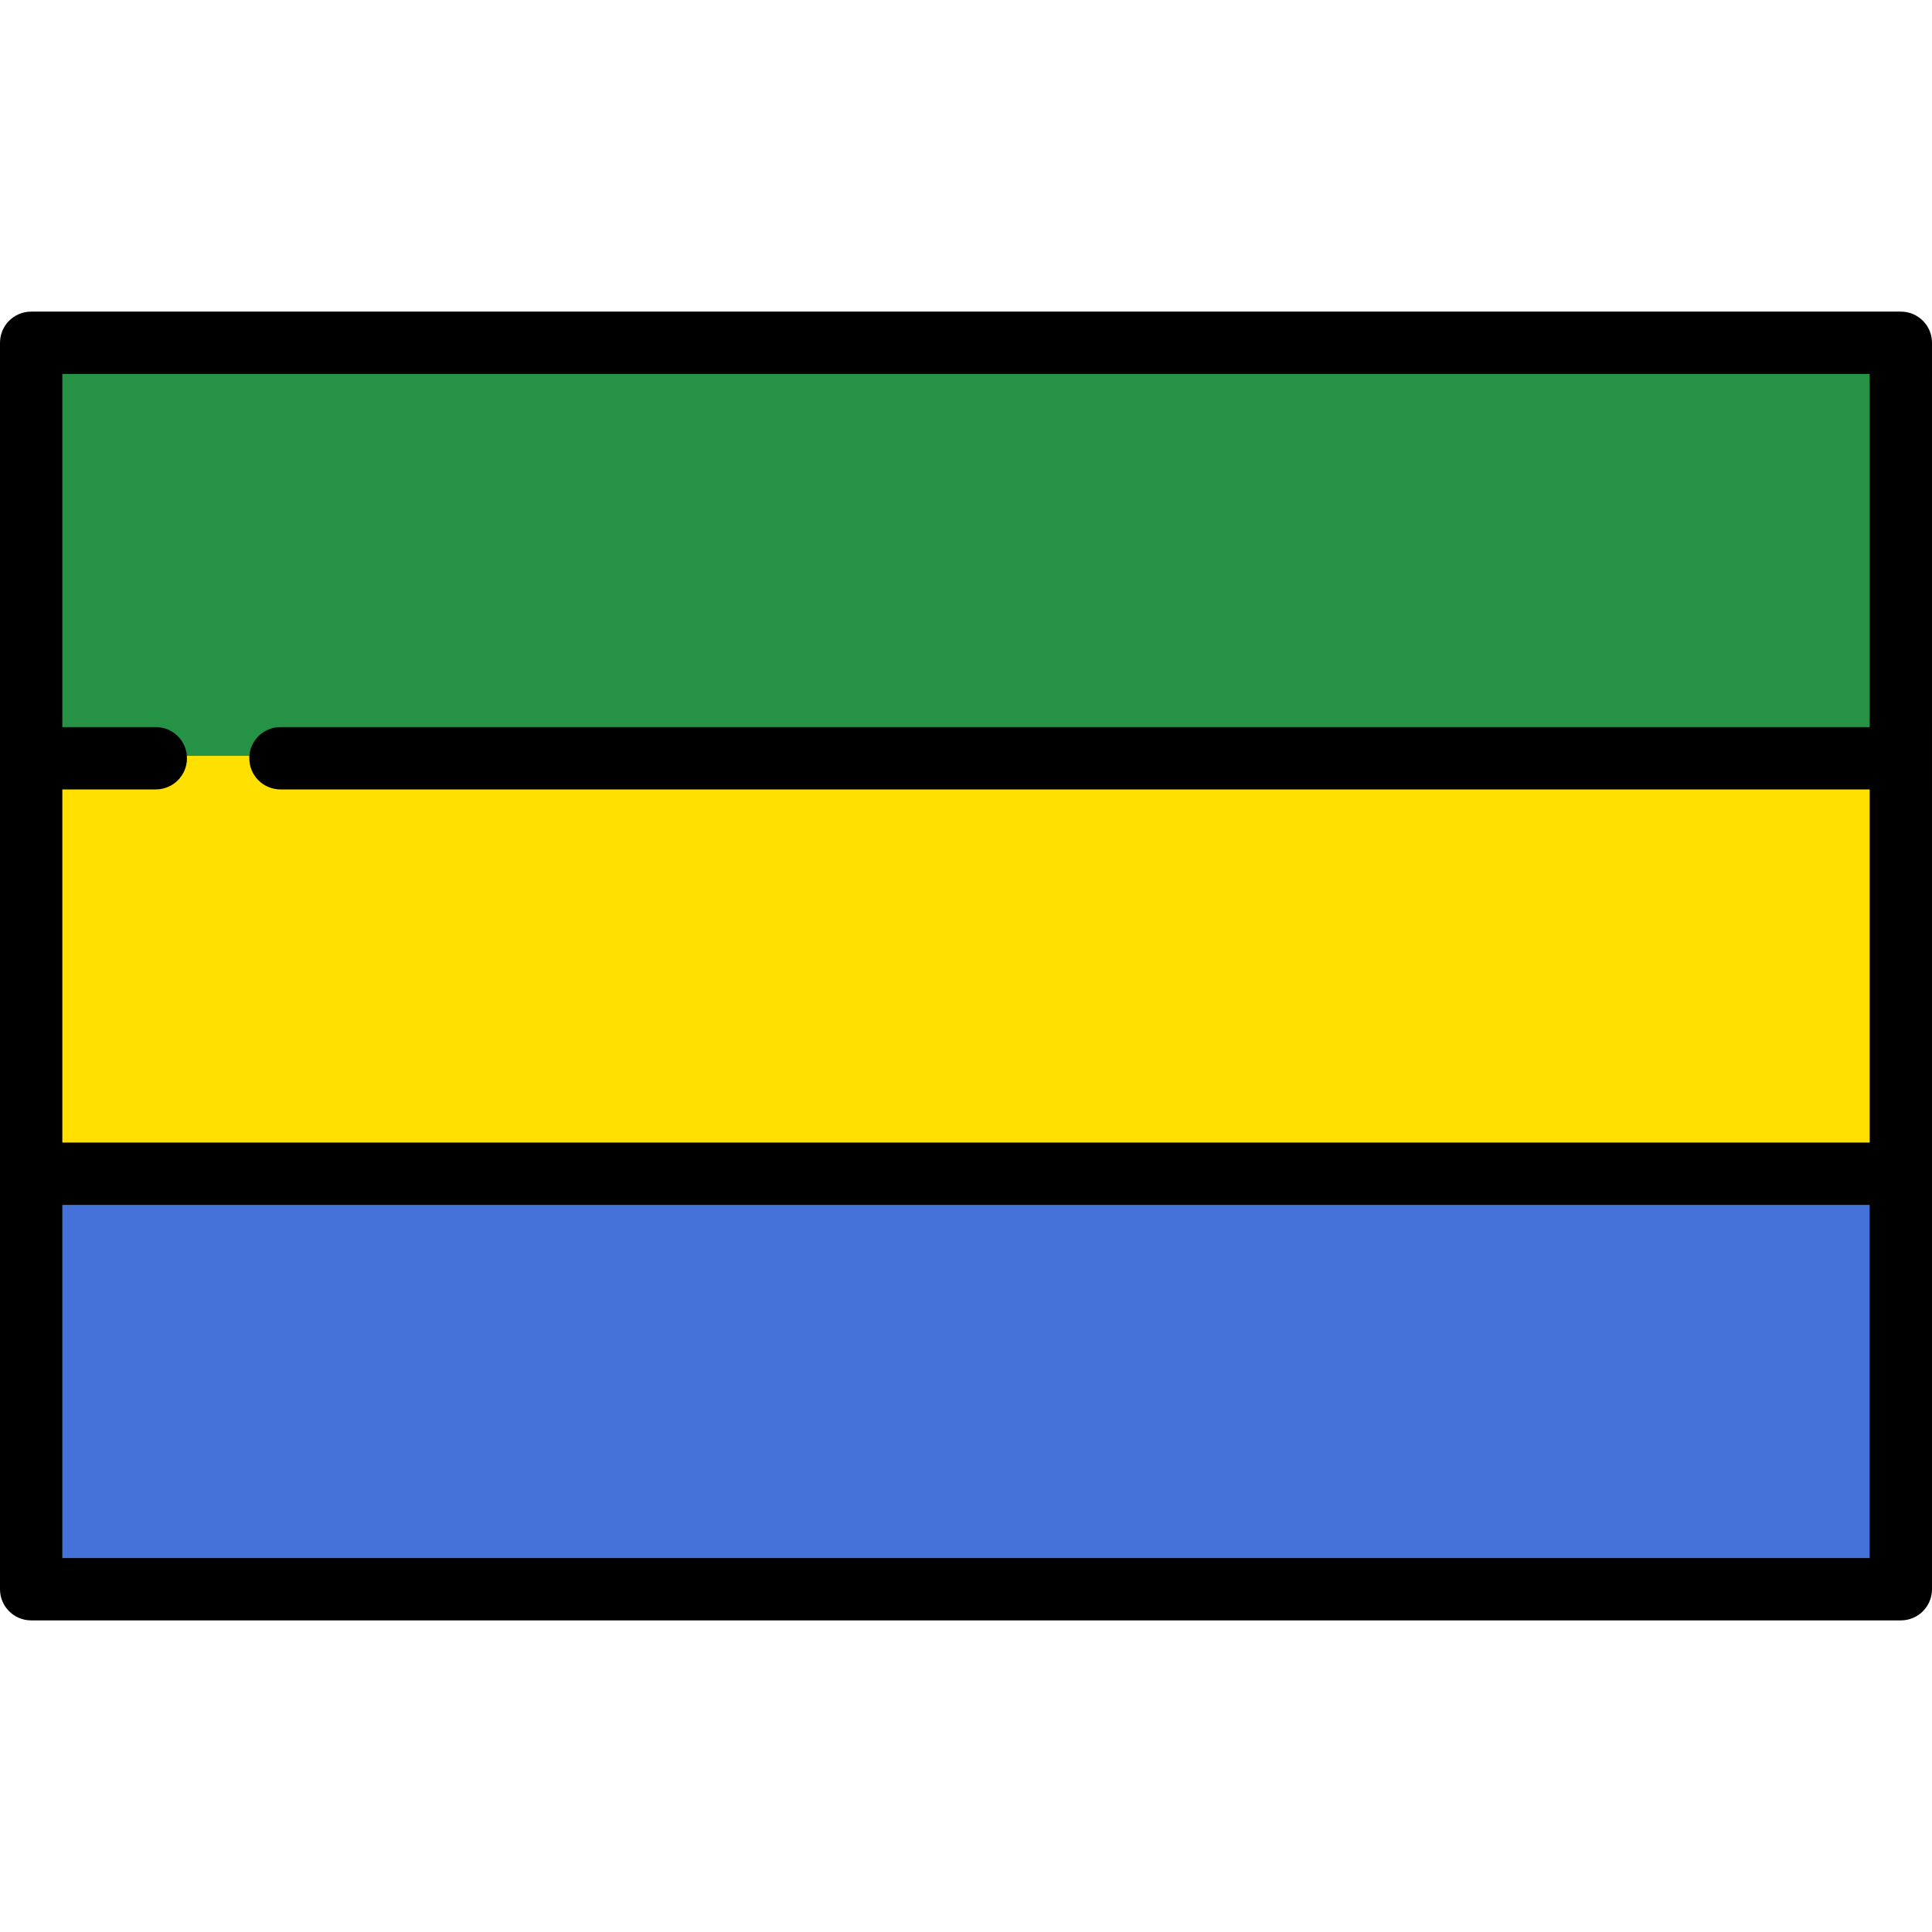 <?xml version="1.0" encoding="utf-8"?>
<!-- Generator: Adobe Illustrator 16.0.0, SVG Export Plug-In . SVG Version: 6.00 Build 0)  -->
<!DOCTYPE svg PUBLIC "-//W3C//DTD SVG 1.1//EN" "http://www.w3.org/Graphics/SVG/1.1/DTD/svg11.dtd">
<svg version="1.1" id="Capa_1" xmlns="http://www.w3.org/2000/svg" xmlns:xlink="http://www.w3.org/1999/xlink" x="0px" y="0px"
	 width="800px" height="800px" viewBox="0 0 800 800" enable-background="new 0 0 800 800" xml:space="preserve">
<g>
	<path fill="#259245" d="M76.419,314.979v-1c0-6.563-5.34-11.903-11.903-11.903H24.807V153.839h750.387v148.236H116.129
		c-6.563,0-11.903,5.34-11.903,11.903v1H76.419z"/>
	<path fill="#259245" d="M64.516,301.075c7.128,0,12.903,5.775,12.903,12.903h25.806c0-7.128,5.776-12.903,12.903-12.903h658.064
		V154.839H25.807v146.236H64.516z"/>
	<rect x="24.807" y="497.925" fill="#4572D8" width="750.387" height="148.236"/>
	<rect x="25.807" y="498.925" fill="#4572D8" width="748.387" height="146.236"/>
	<path fill="#FFE000" d="M24.807,474.118V325.882h39.709c6.563,0,11.903-5.34,11.903-11.903v-1h27.806v1
		c0,6.563,5.34,11.903,11.903,11.903h659.064v148.236H24.807z"/>
	<path fill="#FFE000" d="M64.516,326.882H25.807v146.236h748.387V326.882H116.129c-7.127,0-12.903-5.775-12.903-12.903H77.419
		C77.419,321.106,71.644,326.882,64.516,326.882z"/>
	<path d="M787.097,129.032H12.903C5.775,129.032,0,134.808,0,141.936v516.129c0,7.128,5.775,12.903,12.903,12.903h774.193
		c7.128,0,12.903-5.775,12.903-12.903V141.936C800,134.808,794.225,129.032,787.097,129.032z M774.193,154.839v146.236H116.129
		c-7.127,0-12.903,5.775-12.903,12.903s5.776,12.903,12.903,12.903h658.064v146.236H25.807V326.882h38.709
		c7.128,0,12.903-5.775,12.903-12.903s-5.775-12.903-12.903-12.903H25.807V154.839H774.193z M25.807,645.161V498.925h748.387
		v146.236H25.807z"/>
</g>
</svg>
